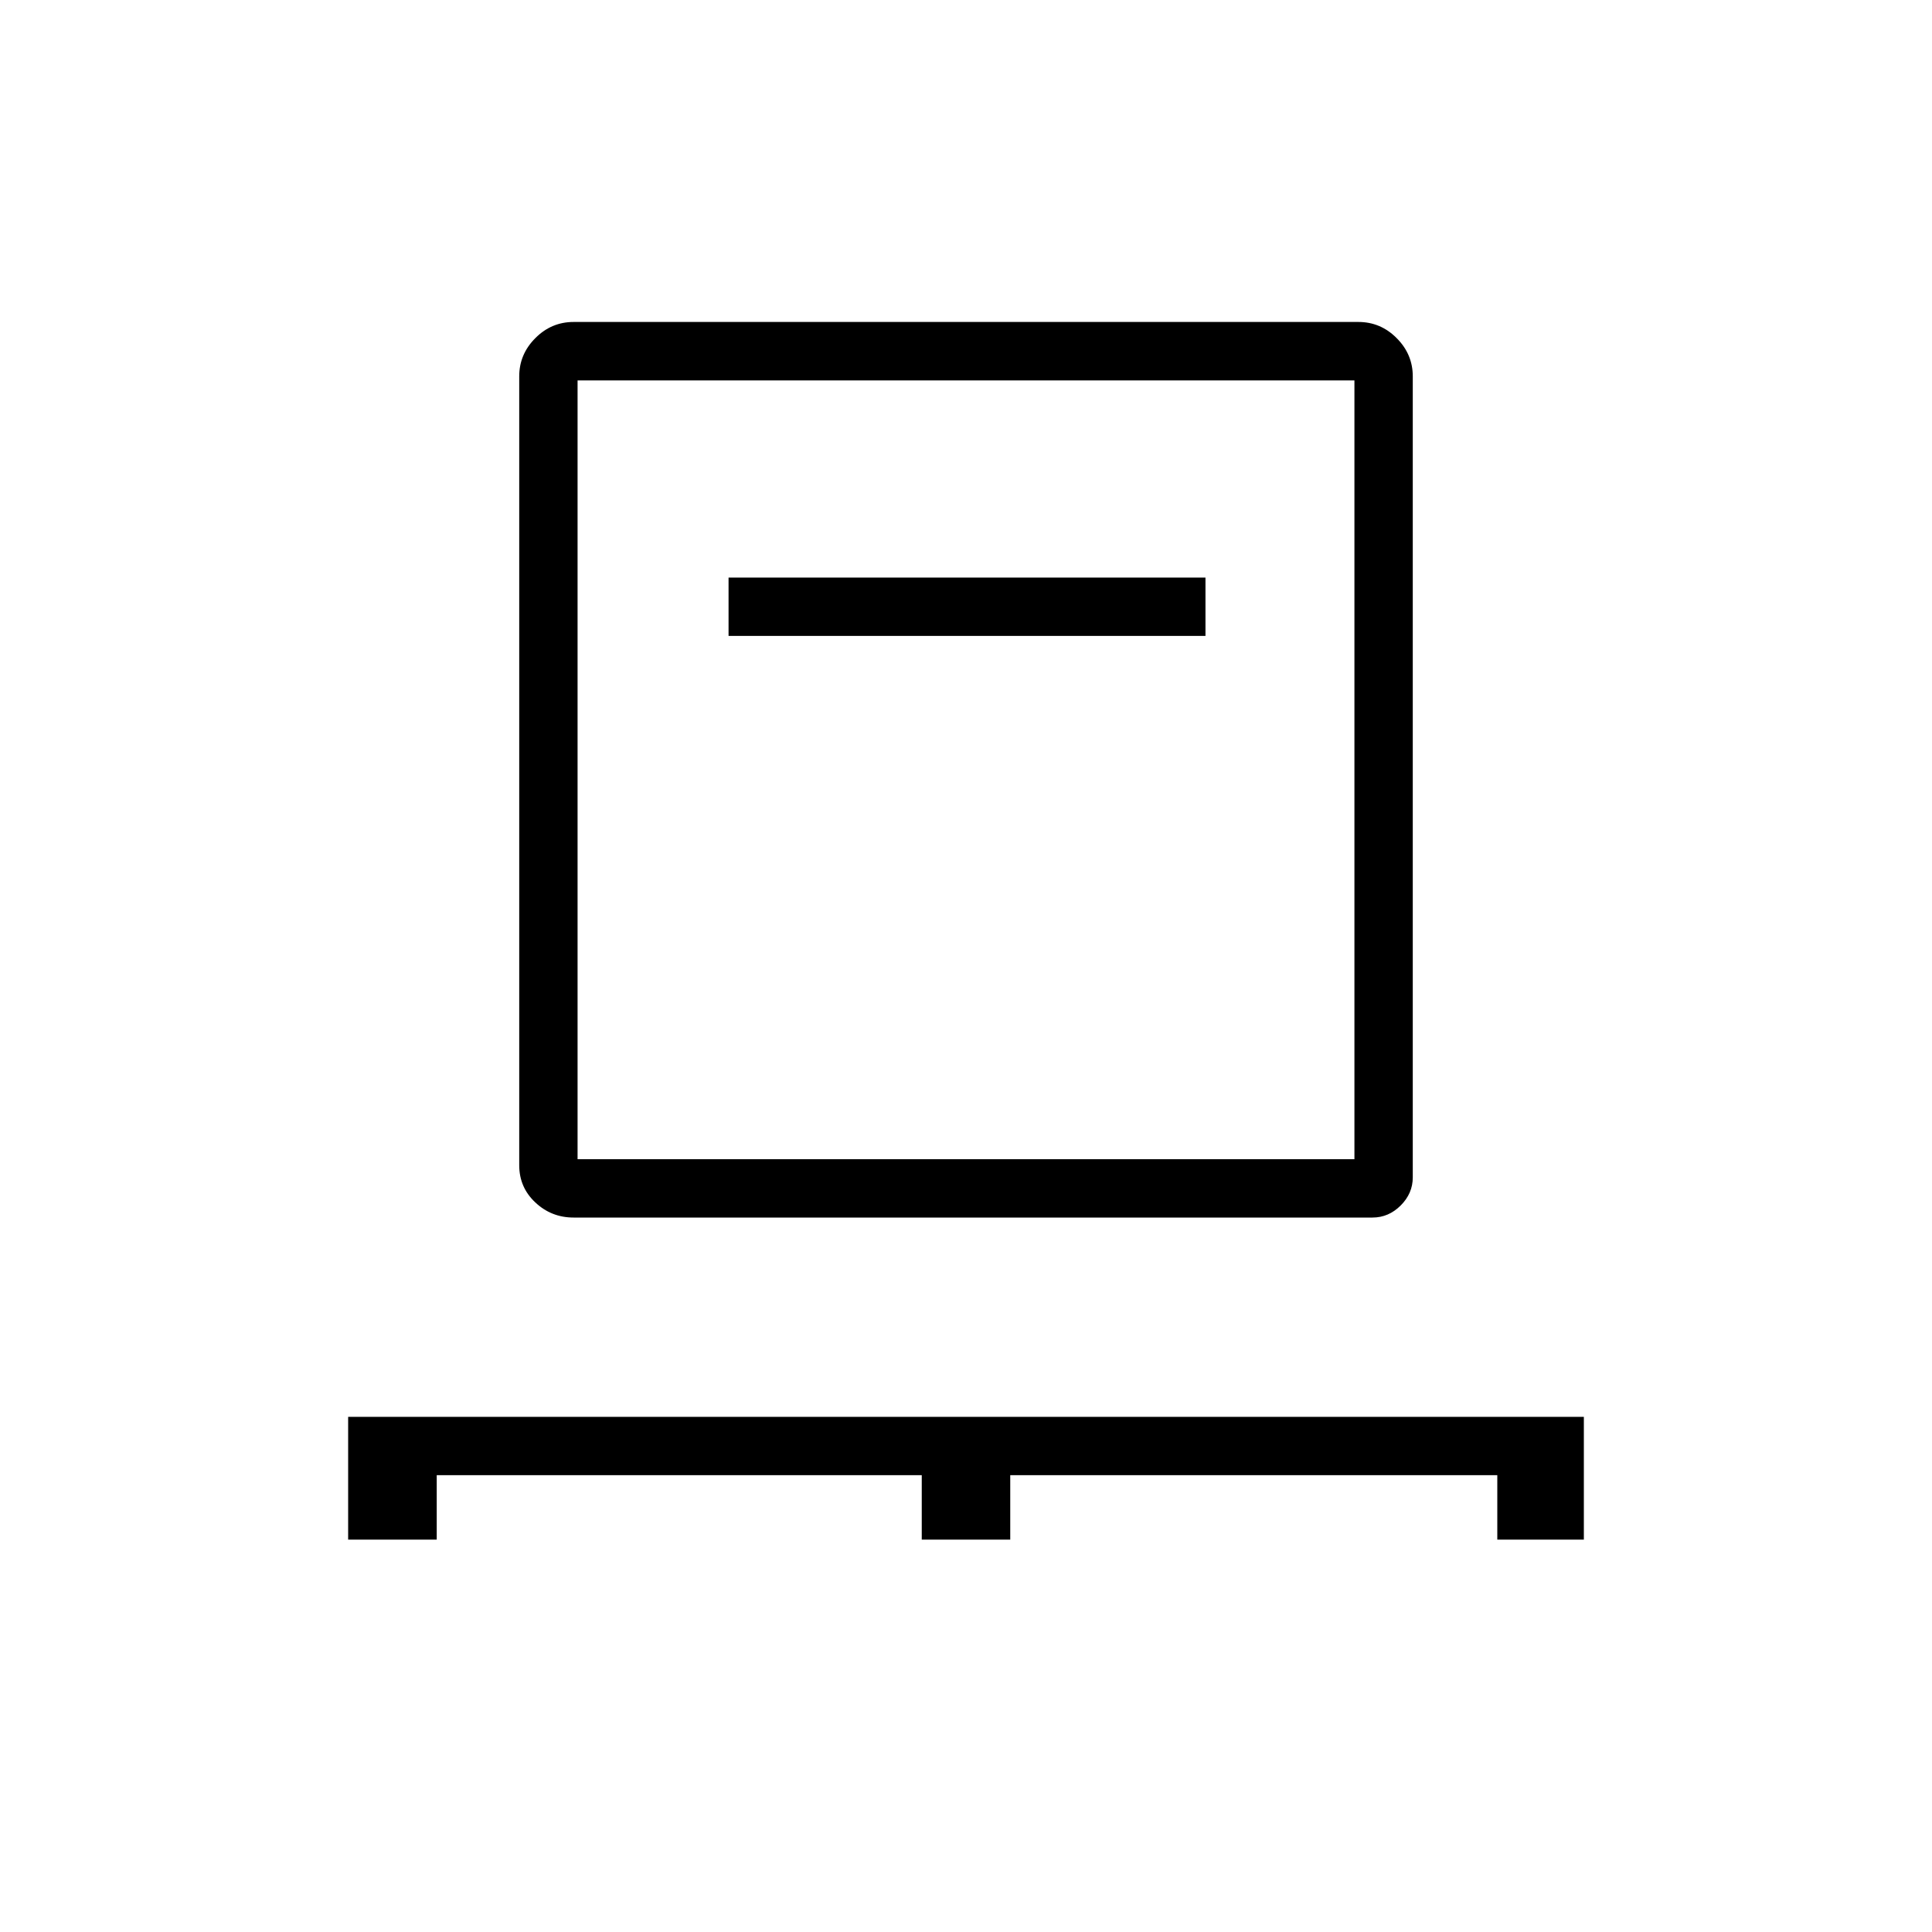 <svg xmlns="http://www.w3.org/2000/svg" height="20" width="20"><path d="M3.604 15.938v-1.271h12.792v1.271H15.5v-.667h-5.042v.667h-.916v-.667H4.521v.667Zm2.334-3.334q-.23 0-.396-.156-.167-.156-.167-.386V3.896q0-.229.167-.396.166-.167.396-.167h8.124q.23 0 .396.167.167.167.167.396v8.292q0 .166-.125.291-.125.125-.292.125ZM5.979 12h8.042V3.938H5.979Zm1.563-5.417h4.937v-.604H7.542ZM5.979 12V3.938 12Z"/></svg>